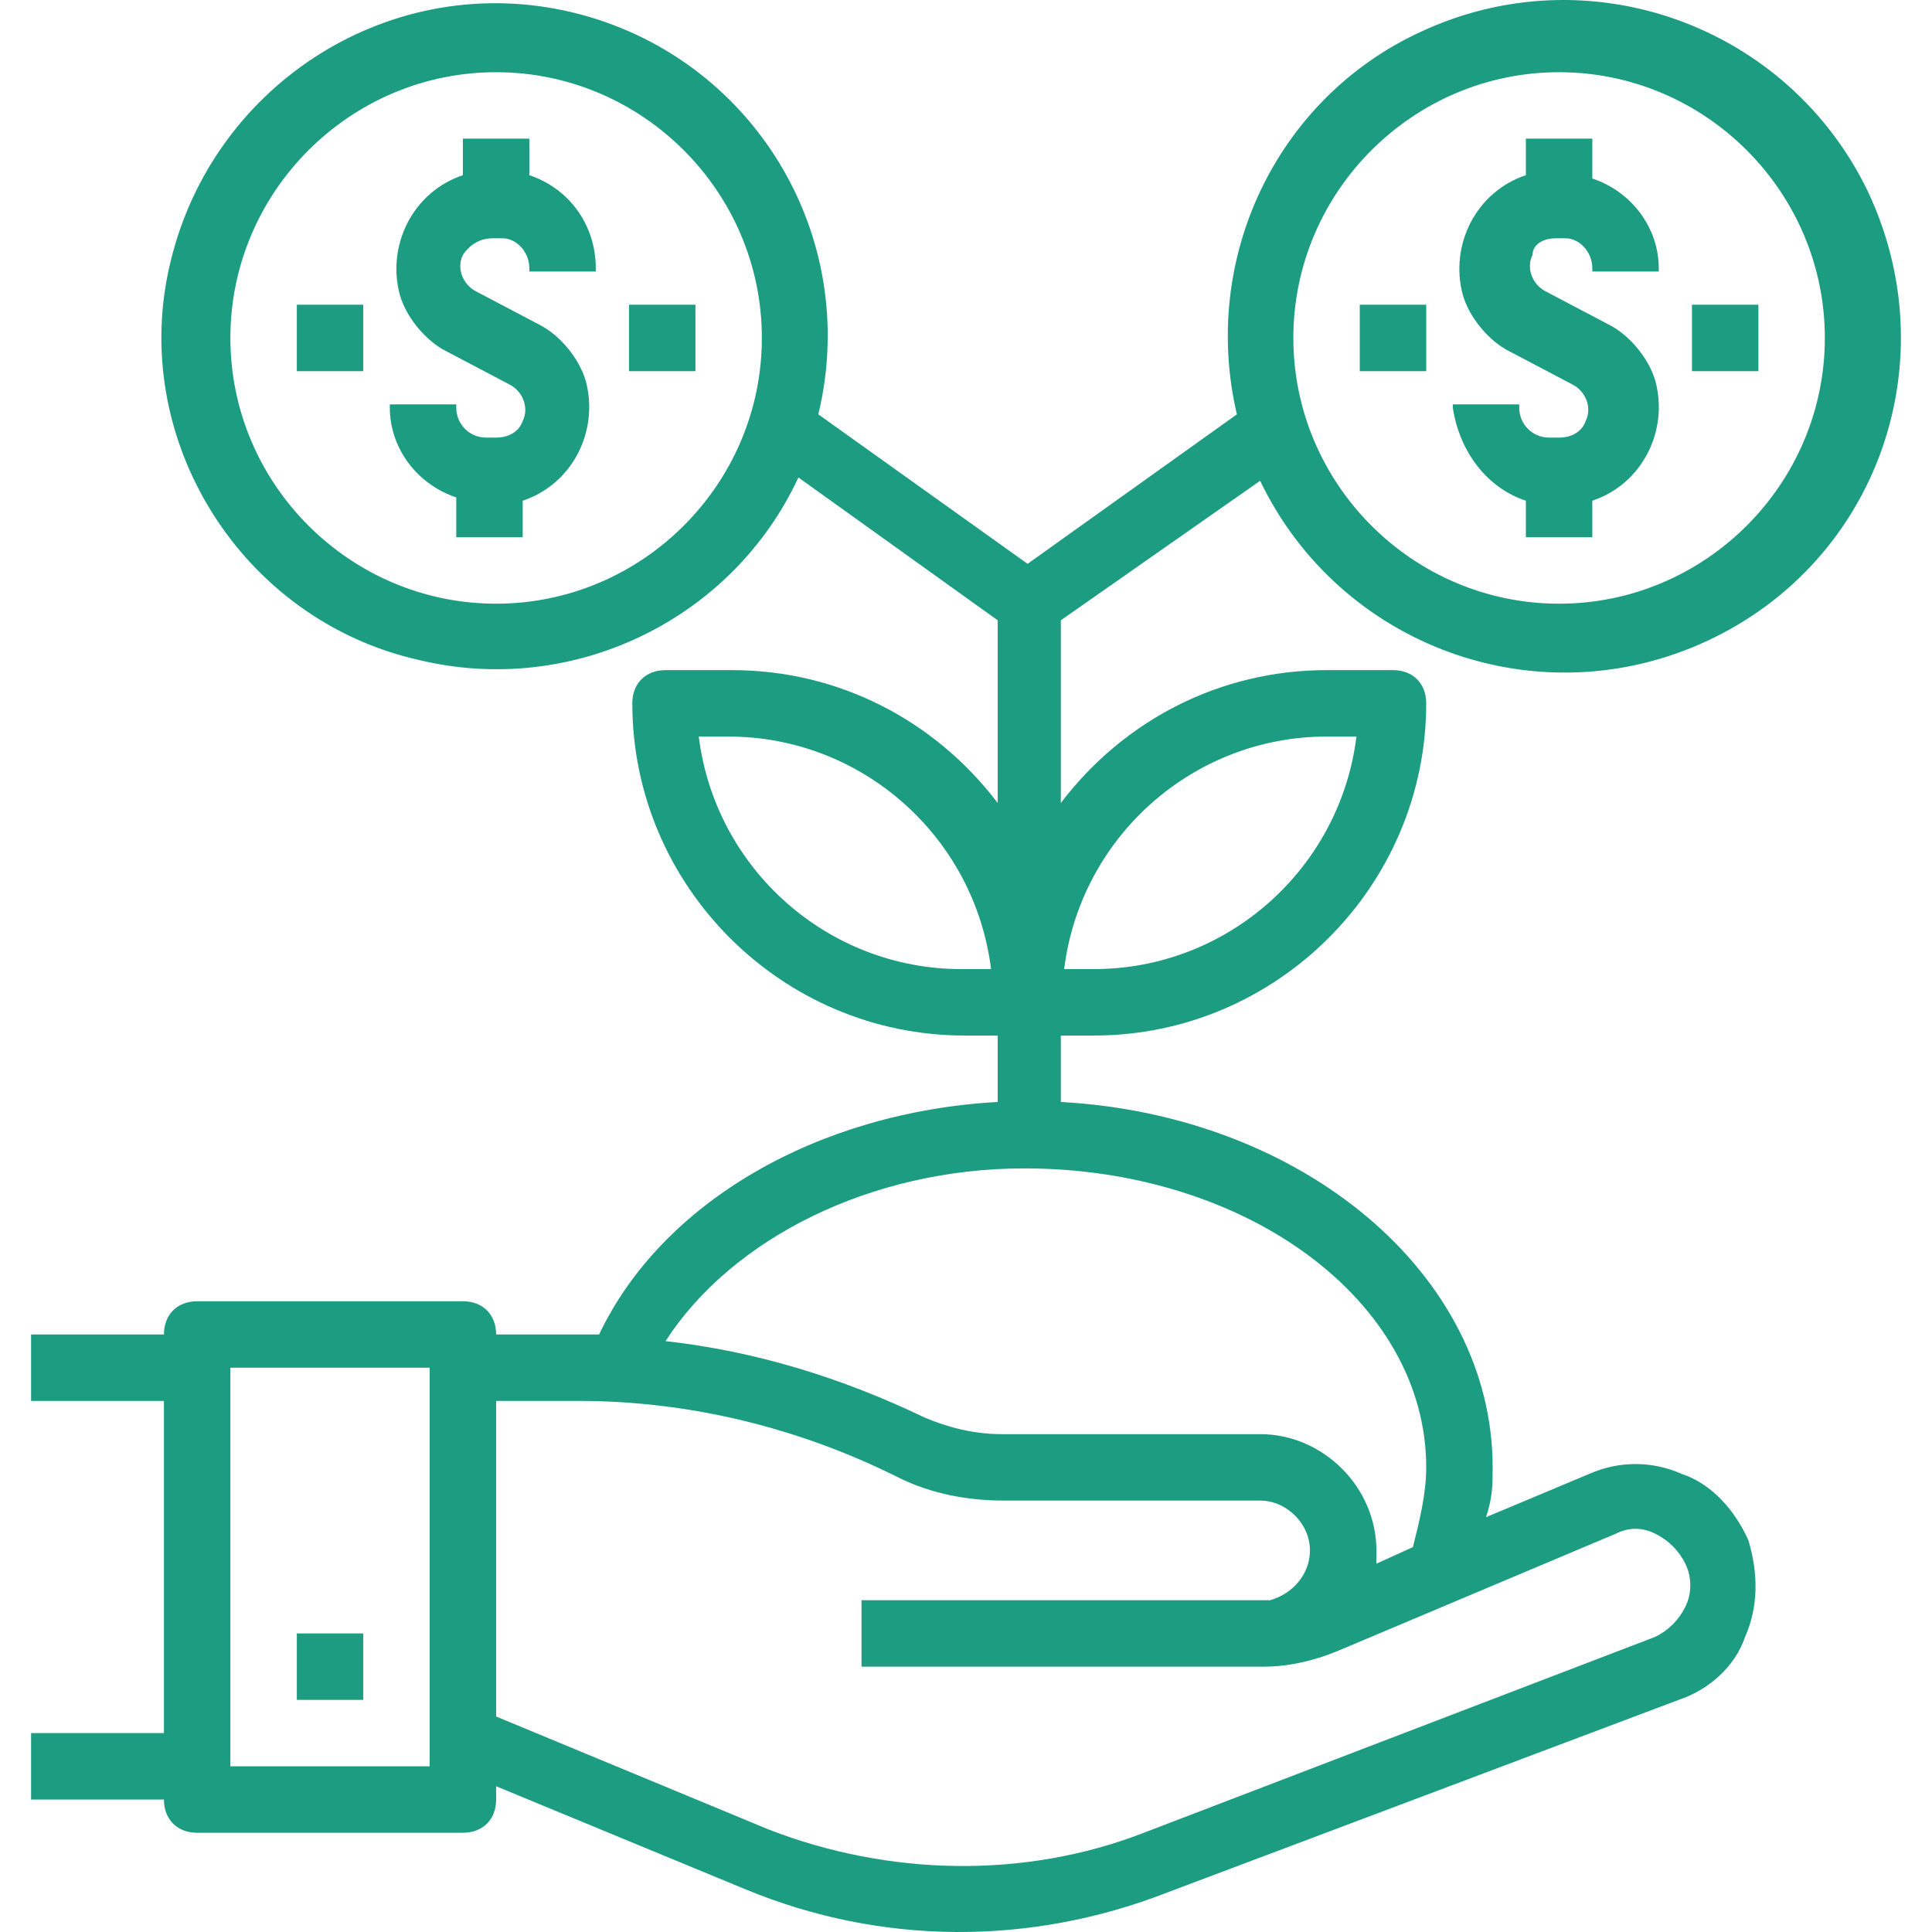 <svg enable-background="new 0 0 465.293 465.293" viewBox="0 0 465.293 465.293" xmlns="http://www.w3.org/2000/svg"><g fill="#1c9c81"><path d="m303.484 115.791c19.2 40 67.2 57.6 108 38.4s57.6-67.2 38.4-108c-19.2-40-67.2-57.6-108-38.4-34.4 16-52.8 54.4-44 92l-50.4 36-50.4-36c10.4-43.2-16-86.4-59.2-96.8-43.2-10.4-86.4 16.8-96.8 60-10.4 42.4 16.8 86.4 60 96 36.8 8.8 75.2-9.6 91.2-44l48 34.4v44c-15.2-20-38.4-32-64-32h-16c-4.8 0-8 3.2-8 8 0 44 36 80 80 80h8v16c-43.2 2.4-80.8 24-96 56-.8 0-2.4 0-3.2 0h-21.6c0-4.8-3.2-8-8-8h-64c-4.8 0-8 3.2-8 8h-32v16h32v80h-32v16h32c0 4.8 3.2 8 8 8h64c4.8 0 8-3.2 8-8v-3.2l60 24.8c32.8 13.6 68.8 13.6 101.6.8l123.2-46.4c7.2-2.4 13.6-8 16-15.2 3.2-7.2 3.2-15.2.8-23.2-3.2-7.2-8.8-13.6-16-16-7.2-3.2-15.2-3.2-22.4 0l-24.8 10.4c1.6-4.8 1.6-8 1.6-12 0-46.4-45.6-84.8-104-88v-16h8c44 0 80-36 80-80 0-4.8-3.2-8-8-8h-16c-25.6 0-48.8 12-64 32v-44zm72-98.4c35.2 0 64 28.8 64 64s-28.8 64-64 64-64-28.8-64-64 28.8-64 64-64zm-256 128c-35.2 0-64-28.8-64-64s28.8-64 64-64 64 28.8 64 64-28.8 64-64 64zm112 88c-32 0-59.2-24-63.2-56h7.2c32 0 59.2 24 63.2 56zm-128 192h-48v-96h48zm285.6-56c3.2-1.6 6.4-1.6 9.6 0s5.6 4 7.2 7.2 1.6 7.2 0 10.4-4 5.6-7.2 7.2l-123.2 47.2c-28.8 11.2-61.6 10.4-90.4-.8l-65.6-27.2v-76h20c26.4 0 52.8 6.4 76.8 18.4 8 4 16.8 5.6 25.6 5.6h61.6c6.4 0 12 5.6 12 12 0 5.6-4 10.4-9.6 12-.8 0-2.4 0-3.2 0h-95.2v16h95.2.8.8c6.4 0 12.8-1.6 18.4-4zm-45.6-16c0 6.4-1.6 12.8-3.2 19.2l-8.8 4c0-.8 0-1.6 0-3.2 0-15.2-12.8-28-28-28h-62.4c-6.4 0-12.8-1.6-18.4-4-20-9.6-40.8-16-62.4-18.4 16-24.8 49.6-41.6 86.4-41.6 53.6 0 96.8 32 96.8 72zm-24-176h7.2c-4 32-31.2 56-63.2 56h-7.2c4-32 31.2-56 63.2-56z"/><path d="m398.684 91.791c-1.6-5.6-6.4-11.2-11.2-13.6l-15.2-8c-3.2-1.6-4.8-5.6-3.2-8.8 0-2.4 2.4-4 5.6-4h2.4c3.2 0 6.4 3.2 6.4 7.2v.8h16v-.8c0-9.6-6.4-18.4-16-21.6v-9.6h-16v8.8c-12 4-18.4 16.8-15.2 28.8 1.6 5.6 6.4 11.2 11.2 13.6l15.2 8c3.2 1.6 4.8 5.6 3.2 8.8-.8 2.4-3.2 4-6.4 4h-2.4c-4 0-7.2-3.2-7.2-7.2v-.8h-16v.8c1.6 10.4 8 19.2 17.6 22.4v8.8h16v-8.8c12-4 18.4-16.8 15.2-28.8z"/><path d="m407.484 73.391h16v16h-16z"/><path d="m327.484 73.391h16v16h-16z"/><path d="m143.484 65.391v-.8c0-10.4-6.4-19.2-16-22.4v-8.8h-16v8.8c-12 4-18.4 16.8-15.2 28.8 1.6 5.6 6.4 11.2 11.2 13.6l15.2 8c3.2 1.6 4.8 5.6 3.2 8.8-.8 2.4-3.2 4-6.4 4h-2.4c-4 0-7.2-3.2-7.2-7.2v-.8h-16v.8c0 9.6 6.4 18.4 16 21.6v9.6h16v-8.8c12-4 18.4-16.8 15.2-28.8-1.6-5.6-6.4-11.2-11.2-13.6l-15.2-8c-3.2-1.6-4.8-5.6-3.2-8.8 1.6-2.4 4-4 7.2-4h2.4c3.2 0 6.4 3.2 6.4 7.2v.8z"/><path d="m151.484 73.391h16v16h-16z"/><path d="m71.484 73.391h16v16h-16z"/><path d="m71.484 393.391h16v16h-16z"/></g></svg>